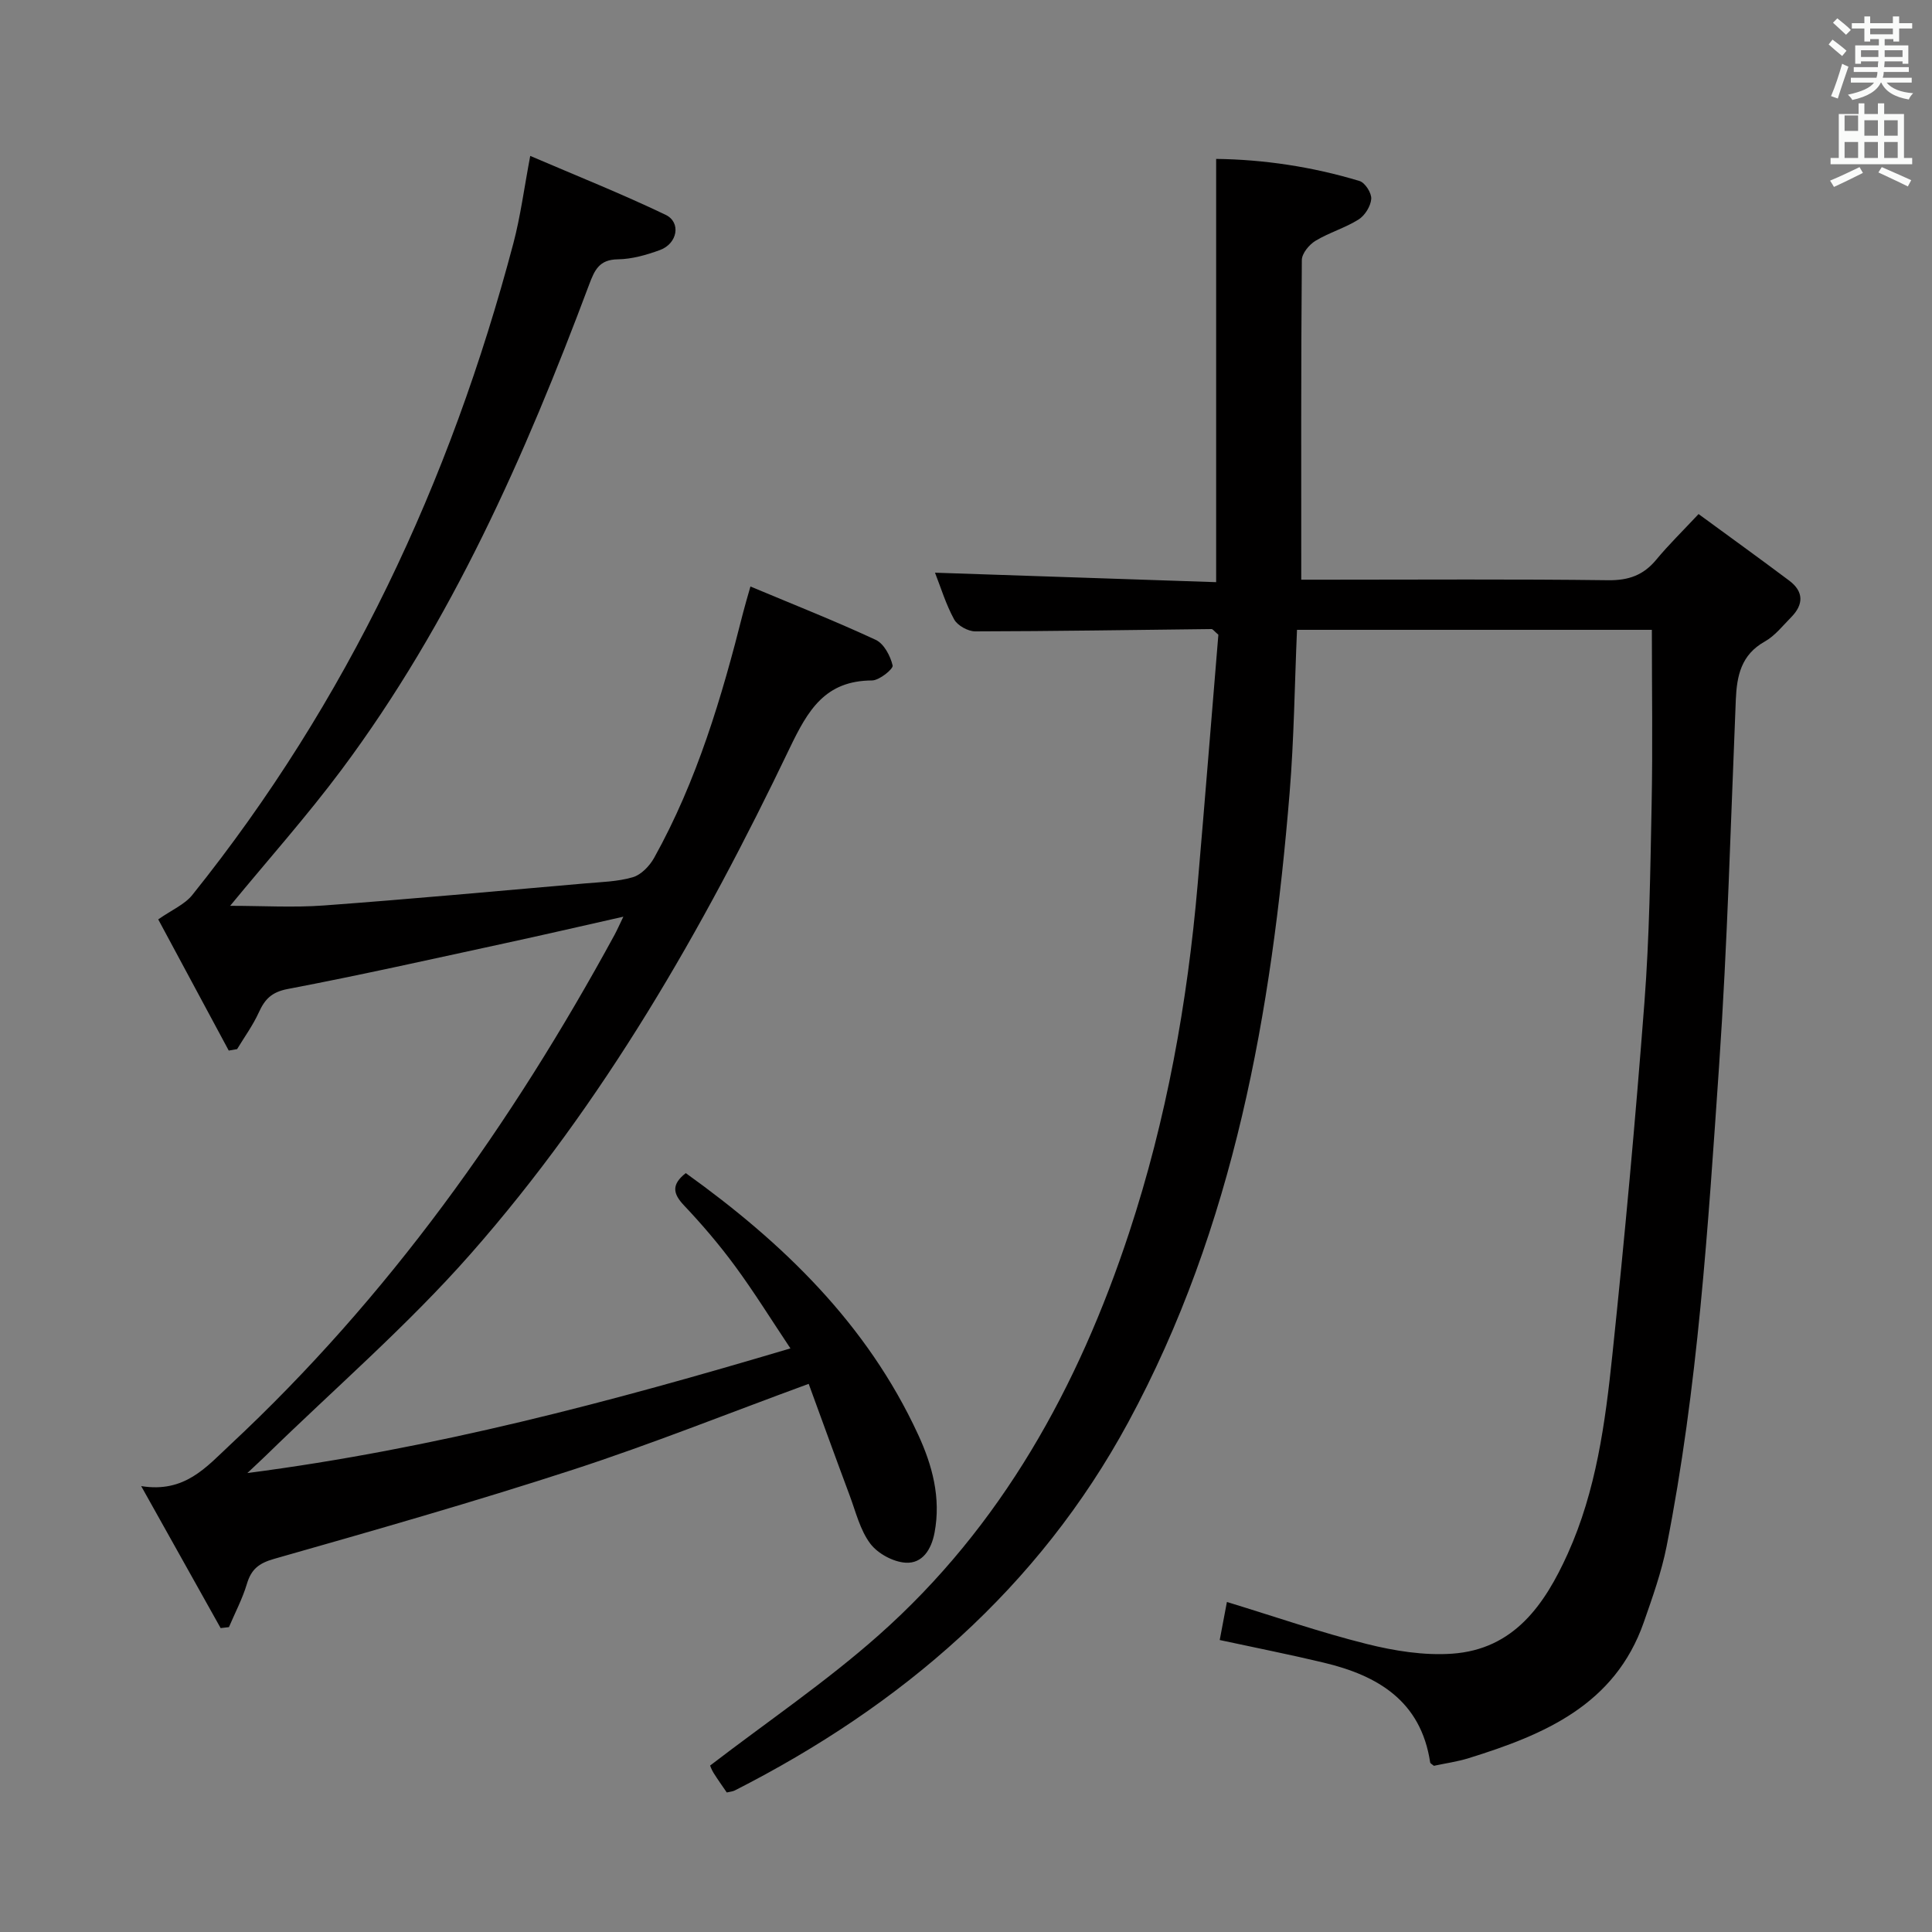 <svg enable-background="new 0 0 400 400" viewBox="0 0 400 400" xmlns="http://www.w3.org/2000/svg"><rect x="0" y="0" width="400" height="400" fill="#808080" stroke="none"/><path d="m378.6 9.2.8-1c.9.7 1.9 1.4 2.9 2.3l-.9 1.1c-1.1-.9-2-1.7-2.8-2.4zm.5 10.7c.9-2.1 1.6-4.3 2.3-6.7.4.2.8.4 1.3.6-.7 2.1-1.5 4.3-2.2 6.6zm.4-15.2.9-.9c1 .8 2 1.6 2.8 2.4l-1 1c-1-.9-1.9-1.8-2.7-2.5zm12.5-1.3h1.2v1.4h2.7v1.1h-2.7v2.7h-1.2v-.5h-1.8v1.3h4.9v3.8h-1.2v-.5h-3.7c0 .4-.1.9-.1 1.2h5.1v1h-5.2c0 .5-.1.9-.2 1.2h6v1h-5.2c1.1 1.3 2.9 2 5.5 2.2-.4.4-.7.8-.9 1.3-2.9-.5-4.8-1.6-5.7-3.5h-.1c-.8 1.7-2.7 2.9-5.9 3.6-.2-.4-.6-.8-.9-1.1 2.8-.6 4.6-1.4 5.4-2.5h-4.8v-1h5.3c.1-.3.2-.7.2-1.2h-4.9v-1h5c0-.4 0-.8.1-1.2h-3.6v.5h-1.2v-3.8h4.9v-1.3h-1.8v.5h-1.2v-2.7h-2.6v-1.1h2.6v-1.4h1.2v1.4h4.7v-1.4zm-6.7 8.4h3.6c0-.4 0-.9 0-1.4h-3.6zm1.9-4.7h4.7v-1.2h-4.7zm6.7 3.3h-3.7v1.4h3.7z" fill="#fafbfa"/><path d="m384.7 21.4h1.3v2.2h2.8v-2.2h1.3v2.2h4.1v9.1h1.7v1.3h-16.9v-1.3h1.7v-9.1h4.1v-2.2zm.3 13.2.7 1.2c-1.8.9-3.8 1.9-6 2.9-.2-.4-.5-.8-.8-1.3 2.4-1 4.4-2 6.1-2.8zm-3.1-7.5h2.8v-3.2h-2.8v4.2zm0 5.6h2.8v-3.3h-2.8zm4.1-4.6h2.8v-3.2h-2.8zm0 4.6h2.8v-3.3h-2.8zm3.6 1.9c2.1.9 4.1 1.8 6.1 2.7l-.7 1.3c-2.2-1.1-4.2-2-6.1-2.9zm3.3-9.7h-2.8v3.2h2.8zm-2.8 7.8h2.8v-3.3h-2.8z" fill="#fafbfa"/><g fill="#010000"><path d="m252.53 339.55c.53-2.8.98-5.19 1.49-7.88 9.95 3.04 19.35 6.3 28.96 8.7 5.71 1.43 11.83 2.41 17.65 2.01 12.8-.89 19.17-10.12 23.95-20.69 5.9-13.07 7.77-27.12 9.24-41.15 2.55-24.29 4.78-48.63 6.64-72.98 1.04-13.6 1.22-27.27 1.49-40.91.24-11.95.05-23.91.05-36.25-24.05 0-48.59 0-73.47 0-.49 11.27-.61 22.56-1.53 33.77-3.72 45.32-11.47 89.78-33.41 130.3-18.57 34.29-46.95 58.68-81.47 76.23-.43.22-.95.24-1.65.41-.91-1.33-1.87-2.67-2.74-4.06-.43-.68-.69-1.47-.71-1.51 11.87-9.11 24.02-17.34 34.91-27 25.45-22.56 41.32-51.39 51.85-83.34 7.73-23.45 12.07-47.62 14.19-72.19 1.5-17.36 2.88-34.74 4.28-51.6-.91-.78-1.16-1.17-1.41-1.17-16.31.18-32.61.45-48.92.48-1.5 0-3.67-1.2-4.37-2.47-1.72-3.13-2.77-6.64-3.97-9.68 19.47.65 38.67 1.3 58.21 1.96 0-29.71 0-58.41 0-87.63 9.77.12 19.86 1.6 29.7 4.58 1.14.35 2.51 2.5 2.41 3.71-.12 1.52-1.32 3.44-2.63 4.26-2.79 1.75-6.09 2.7-8.92 4.41-1.3.79-2.81 2.61-2.82 3.98-.18 21.81-.12 43.63-.12 66.18h5.06c19.5 0 39-.14 58.49.11 4.23.05 7.29-1.04 9.95-4.25 2.54-3.07 5.41-5.87 8.76-9.45 6.54 4.79 12.7 9.23 18.78 13.79 3.01 2.26 2.99 4.93.41 7.55-1.75 1.77-3.37 3.87-5.48 5.05-4.89 2.74-5.79 7.07-6 12.07-1.05 25.26-1.73 50.55-3.46 75.77-2.29 33.3-4.38 66.66-10.87 99.5-1.06 5.34-2.92 10.55-4.72 15.71-5.99 17.14-20.65 23.29-36.23 28.13-2.37.74-4.86 1.08-7.23 1.59-.33-.29-.74-.47-.77-.71-1.92-12.69-10.81-17.98-22.05-20.65-6.92-1.66-13.91-3.04-21.52-4.68z"/><path d="m129.06 189.79c-8.61 1.94-16.64 3.8-24.69 5.54-14.92 3.23-29.81 6.58-44.8 9.43-3.35.64-4.74 2.12-5.99 4.86-1.21 2.66-2.97 5.07-4.49 7.59-.58.1-1.15.2-1.73.3-4.95-9.22-9.91-18.44-14.6-27.16 2.83-1.98 5.47-3.08 7.05-5.05 32.13-40.05 53.41-85.48 66.48-134.93 1.47-5.56 2.21-11.32 3.49-18.09 9.65 4.14 18.98 7.86 28.02 12.19 3.27 1.57 2.47 5.97-1.17 7.3-2.78 1.02-5.8 1.88-8.72 1.92-3.84.05-4.8 2.21-5.94 5.24-13.27 35.43-28.49 69.91-51.27 100.45-7.14 9.57-15.12 18.52-23.05 28.16 6.68 0 13.06.39 19.38-.07 18.06-1.33 36.09-3 54.13-4.57 3.31-.29 6.72-.36 9.86-1.28 1.73-.51 3.46-2.32 4.4-3.99 8.88-15.95 14.02-33.28 18.45-50.86.4-1.58.88-3.14 1.5-5.34 8.91 3.73 17.53 7.14 25.93 11.04 1.71.79 3.05 3.33 3.51 5.31.17.71-2.75 3.09-4.26 3.1-9.71.04-13.26 6.1-17.07 14.05-17.94 37.43-38.52 73.43-66.08 104.72-13.05 14.82-28.14 27.84-42.31 41.67-1.03 1-2.09 1.97-3.88 3.66 38.64-5.02 75.12-14.71 112.44-25.81-3.94-5.9-7.48-11.62-11.45-17.02-3.25-4.42-6.83-8.62-10.6-12.6-2.34-2.48-2.57-4.34.38-6.67 20.1 14.41 37.55 31.24 48.11 54.14 2.93 6.34 4.76 13.08 3.4 20.29-.66 3.5-2.51 6.44-5.98 6.23-2.57-.15-5.78-1.89-7.33-3.95-2.11-2.81-3-6.58-4.27-9.98-2.89-7.74-5.7-15.51-8.48-23.1-16.72 6.13-32.55 12.48-48.73 17.75-20.49 6.67-41.23 12.59-61.96 18.49-3.19.91-4.73 2.17-5.63 5.2-.92 3.07-2.45 5.96-3.71 8.93-.57.07-1.15.13-1.72.2-5.3-9.47-10.6-18.94-16.45-29.4 9 1.46 13.45-3.91 18.43-8.56 32.72-30.52 58.27-66.44 79.57-105.56.56-1.04 1.02-2.1 1.83-3.77z"/></g></svg>